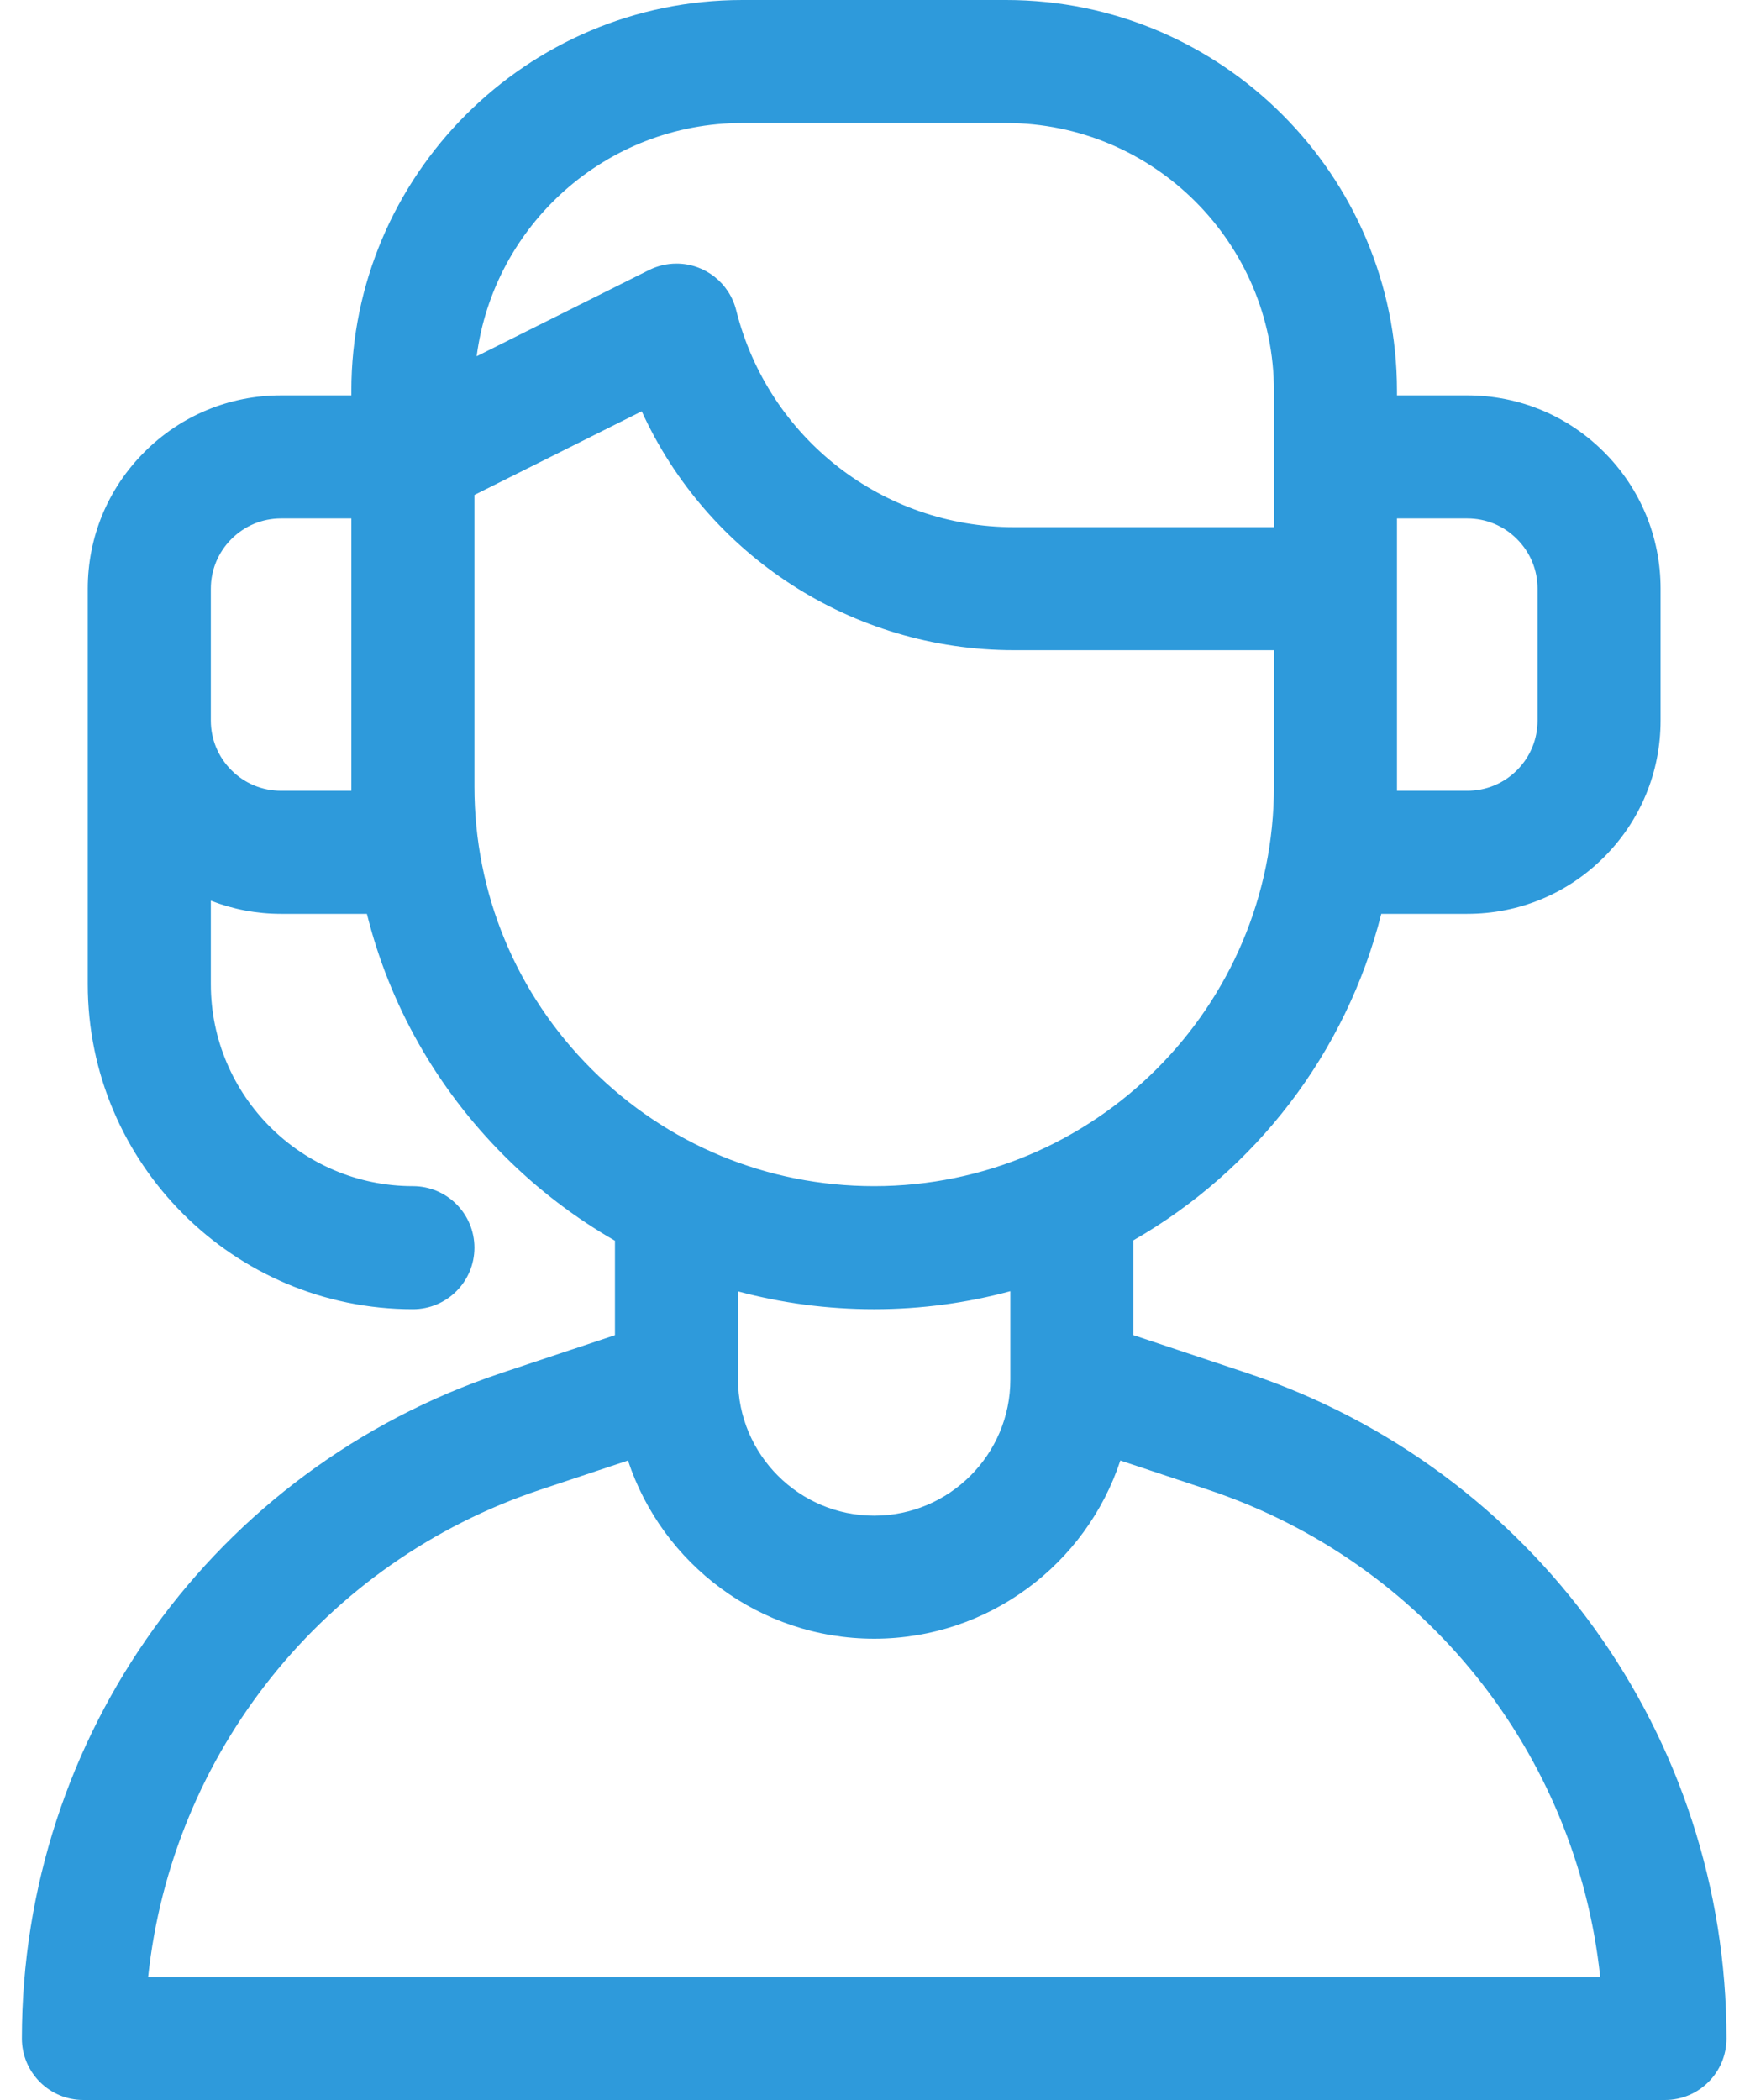 <svg width="40" height="48" viewBox="0 0 40 48" fill="none" xmlns="http://www.w3.org/2000/svg">
<path d="M28.499 31.382C27.455 31.034 26.545 30.731 25.906 30.518V28.35C28.688 26.755 30.771 24.073 31.572 20.888H33.537C34.719 20.888 35.828 20.428 36.662 19.593C37.496 18.759 37.956 17.649 37.956 16.468V13.456C37.956 12.276 37.496 11.166 36.663 10.333C35.828 9.497 34.718 9.037 33.537 9.037H31.931V8.936C31.931 4.009 27.923 0 22.995 0H16.967C12.04 0 8.031 4.009 8.031 8.936V9.037H6.425C5.244 9.037 4.134 9.497 3.301 10.332C2.466 11.166 2.006 12.276 2.006 13.456V22.494C2.006 26.591 5.34 29.925 9.438 29.925C10.214 29.925 10.844 29.295 10.844 28.519C10.844 27.742 10.214 27.112 9.438 27.112C6.891 27.112 4.819 25.041 4.819 22.494V20.587C5.324 20.784 5.866 20.888 6.425 20.888H8.386C8.904 22.966 9.977 24.872 11.531 26.425C12.295 27.189 13.144 27.836 14.056 28.359V30.518C13.418 30.731 12.507 31.034 11.463 31.382C4.906 33.568 0.5 39.681 0.5 46.594C0.5 47.37 1.13 48 1.906 48H38.056C38.833 48 39.463 47.37 39.463 46.593C39.463 39.681 35.057 33.568 28.499 31.382ZM34.673 12.321C34.977 12.624 35.144 13.027 35.144 13.456V16.468C35.144 16.898 34.977 17.301 34.673 17.605C34.37 17.908 33.967 18.075 33.537 18.075H31.931V11.85H33.537C33.967 11.85 34.37 12.017 34.673 12.321ZM16.967 2.812H22.995C26.372 2.812 29.119 5.559 29.119 8.936V12.05H23.178C20.171 12.05 17.562 10.014 16.829 7.099C16.677 6.473 16.114 6.025 15.463 6.025C15.244 6.025 15.029 6.076 14.834 6.173L10.895 8.143C11.285 5.14 13.859 2.812 16.967 2.812ZM8.031 18.075H6.425C5.996 18.075 5.593 17.908 5.289 17.604C4.986 17.301 4.819 16.898 4.819 16.469V13.456C4.819 13.028 4.986 12.624 5.29 12.32C5.593 12.017 5.996 11.85 6.425 11.85H8.031V18.075ZM10.844 17.977V11.313L14.668 9.401C16.167 12.685 19.461 14.862 23.178 14.862H29.119V17.975C29.119 23.013 25.02 27.112 19.98 27.112C17.54 27.112 15.245 26.162 13.52 24.436C11.794 22.711 10.844 20.417 10.844 17.977ZM19.981 29.925C21.058 29.925 22.101 29.781 23.094 29.513V31.502V31.507V31.531C23.094 33.248 21.697 34.644 19.981 34.644C18.265 34.644 16.869 33.248 16.869 31.531V31.507C16.869 31.505 16.869 31.503 16.869 31.502V29.517C17.871 29.786 18.915 29.925 19.981 29.925ZM3.386 45.188C3.928 40.078 7.395 35.703 12.352 34.05C13.107 33.799 13.791 33.571 14.354 33.383C15.134 35.745 17.361 37.456 19.981 37.456C22.602 37.456 24.829 35.745 25.608 33.383C26.171 33.571 26.856 33.799 27.61 34.05C32.568 35.703 36.034 40.078 36.576 45.188H3.386Z" fill="#2E9ADB"/>
</svg>
